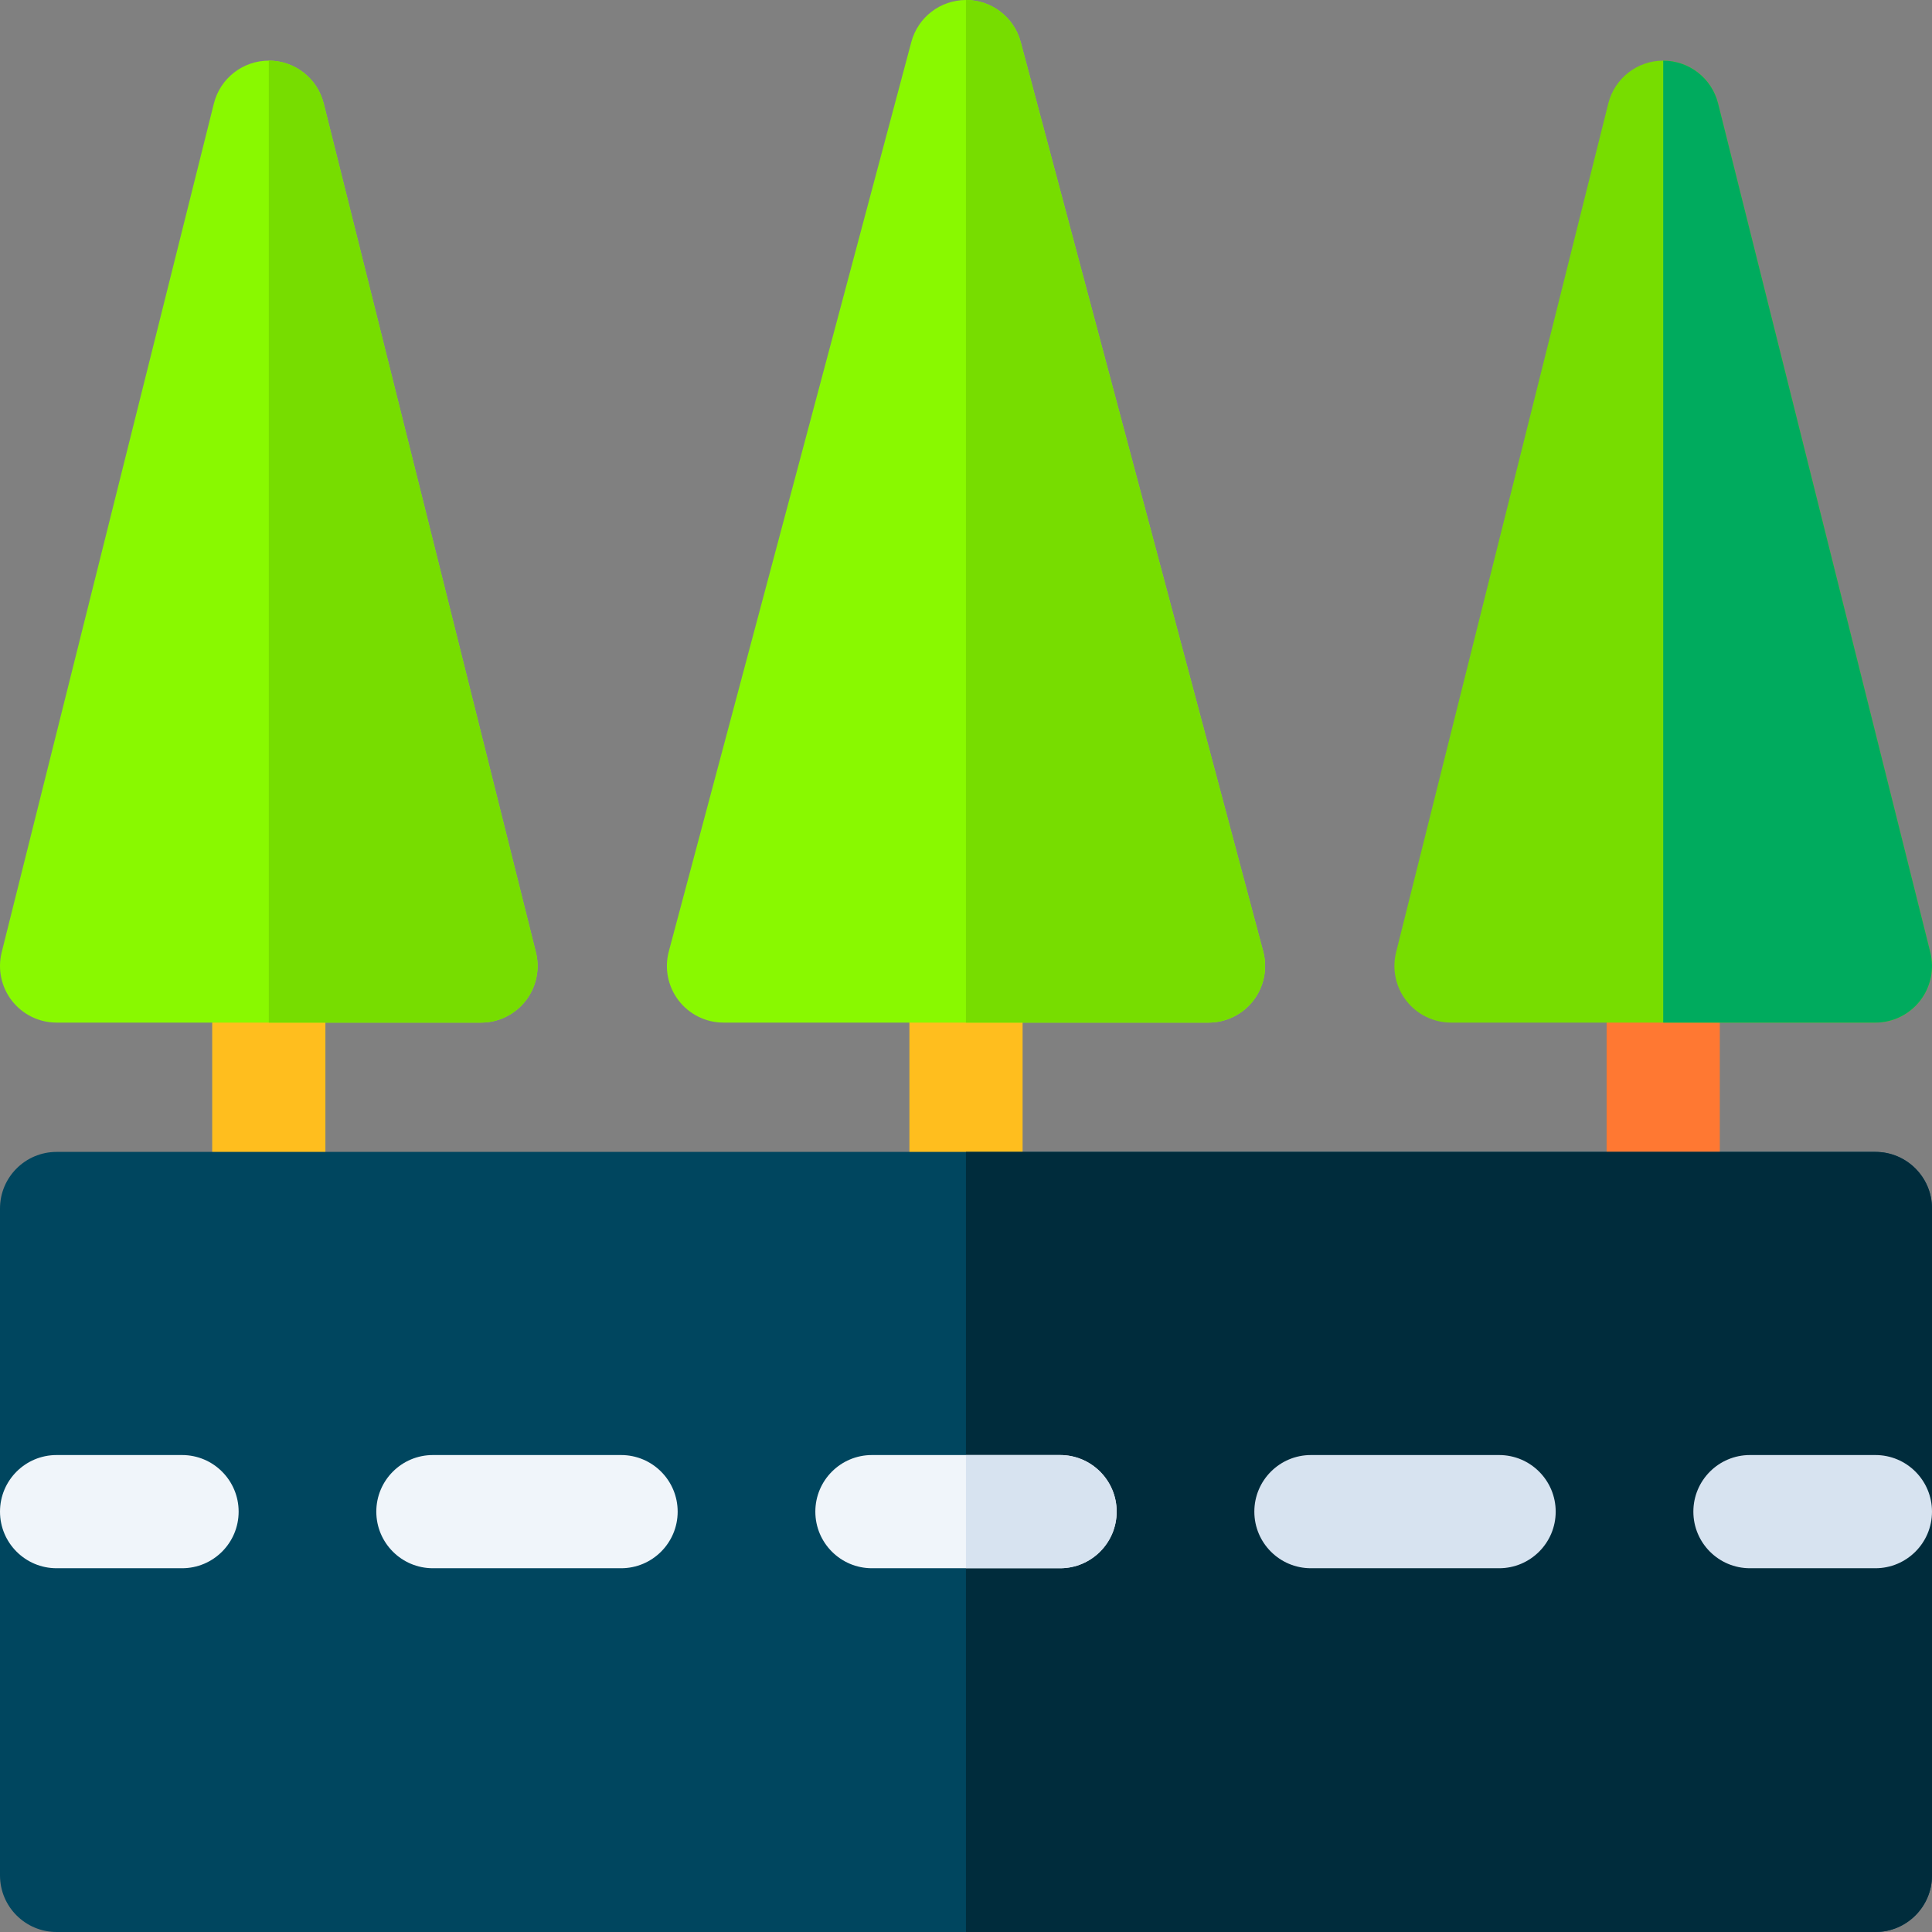 <svg id="Capa_1" enable-background="new 0 0 512 512" height="512" viewBox="0 0 512 512" width="512" xmlns="http://www.w3.org/2000/svg"><rect x="0" y="0" width="512" height="512" fill="#808080" stroke="none"/><path d="m440.767 335.267c-8.284 0-15-6.716-15-15v-64.267c0-8.284 6.716-15 15-15s15 6.716 15 15v64.267c0 8.284-6.716 15-15 15z" fill="#ff7832"/><path d="m497 271h-112.467c-4.619 0-8.98-2.128-11.823-5.769s-3.85-8.388-2.729-12.87l56.233-224.933c1.669-6.677 7.669-11.362 14.552-11.362s12.883 4.685 14.552 11.362l56.233 224.933c1.121 4.481.114 9.229-2.729 12.87-2.841 3.641-7.203 5.769-11.822 5.769z" fill="#7d0"/><path d="m508.823 265.232c2.843-3.641 3.85-8.388 2.729-12.87l-56.233-224.933c-1.669-6.677-7.669-11.362-14.552-11.362v254.933h56.233c4.619 0 8.981-2.128 11.823-5.768z" fill="#00ab5e"/><path d="m71.234 335.267c-8.284 0-15-6.716-15-15v-64.267c0-8.284 6.716-15 15-15s15 6.716 15 15v64.267c0 8.284-6.716 15-15 15z" fill="#ffbe1e"/><path d="m256 335.267c-8.284 0-15-6.716-15-15v-64.267c0-8.284 6.716-15 15-15s15 6.716 15 15v64.267c0 8.284-6.716 15-15 15z" fill="#ffbe1e"/><path d="m127.467 271h-112.467c-4.619 0-8.98-2.128-11.823-5.769s-3.85-8.388-2.729-12.87l56.234-224.932c1.669-6.677 7.669-11.362 14.552-11.362s12.883 4.685 14.552 11.362l56.233 224.933c1.121 4.481.114 9.229-2.729 12.87-2.843 3.64-7.204 5.768-11.823 5.768z" fill="#89f900"/><path d="m139.29 265.232c2.843-3.641 3.85-8.388 2.729-12.87l-56.234-224.933c-1.669-6.677-7.669-11.362-14.552-11.362v254.933h56.233c4.62 0 8.981-2.128 11.824-5.768z" fill="#7d0"/><path d="m320.267 271h-128.533c-4.66 0-9.056-2.166-11.895-5.861-2.84-3.696-3.8-8.501-2.599-13.003l64.267-241c1.751-6.567 7.697-11.136 14.493-11.136s12.742 4.569 14.493 11.135l64.267 241c1.201 4.502.241 9.308-2.599 13.003-2.838 3.696-7.234 5.862-11.894 5.862z" fill="#89f900"/><path d="m332.161 265.139c2.84-3.696 3.8-8.501 2.599-13.003l-64.267-241c-1.751-6.567-7.697-11.136-14.493-11.136-.004 0-.008 0-.012 0v271h64.279c4.66 0 9.056-2.166 11.894-5.861z" fill="#7d0"/><path d="m497 512h-482c-8.284 0-15-6.716-15-15v-176.733c0-8.284 6.716-15 15-15h482c8.284 0 15 6.716 15 15v176.733c0 8.284-6.716 15-15 15z" fill="#00465f"/><path d="m512 497v-176.733c0-8.284-6.716-15-15-15h-241.012v206.733h241.012c8.284 0 15-6.716 15-15z" fill="#002c3c"/><g fill="#f0f5fa"><path d="m48.242 415.6h-33.242c-8.284 0-15-6.716-15-15s6.716-15 15-15h33.242c8.284 0 15 6.716 15 15s-6.715 15-15 15z"/><path d="m164.589 415.6h-49.863c-8.284 0-15-6.716-15-15s6.716-15 15-15h49.863c8.284 0 15 6.716 15 15s-6.716 15-15 15z"/><path d="m280.928 415.6h-49.855c-8.284 0-15-6.716-15-15s6.716-15 15-15h49.855c8.284 0 15 6.716 15 15s-6.716 15-15 15z"/></g><path d="m397.275 415.6h-49.863c-8.284 0-15-6.716-15-15s6.716-15 15-15h49.863c8.284 0 15 6.716 15 15s-6.716 15-15 15z" fill="#d7e3f0"/><path d="m497 415.6h-33.242c-8.284 0-15-6.716-15-15s6.716-15 15-15h33.242c8.284 0 15 6.716 15 15s-6.716 15-15 15z" fill="#d7e3f0"/><path d="m295.928 400.6c0-8.284-6.716-15-15-15h-24.94v30h24.94c8.284 0 15-6.715 15-15z" fill="#d7e3f0"/></svg>
